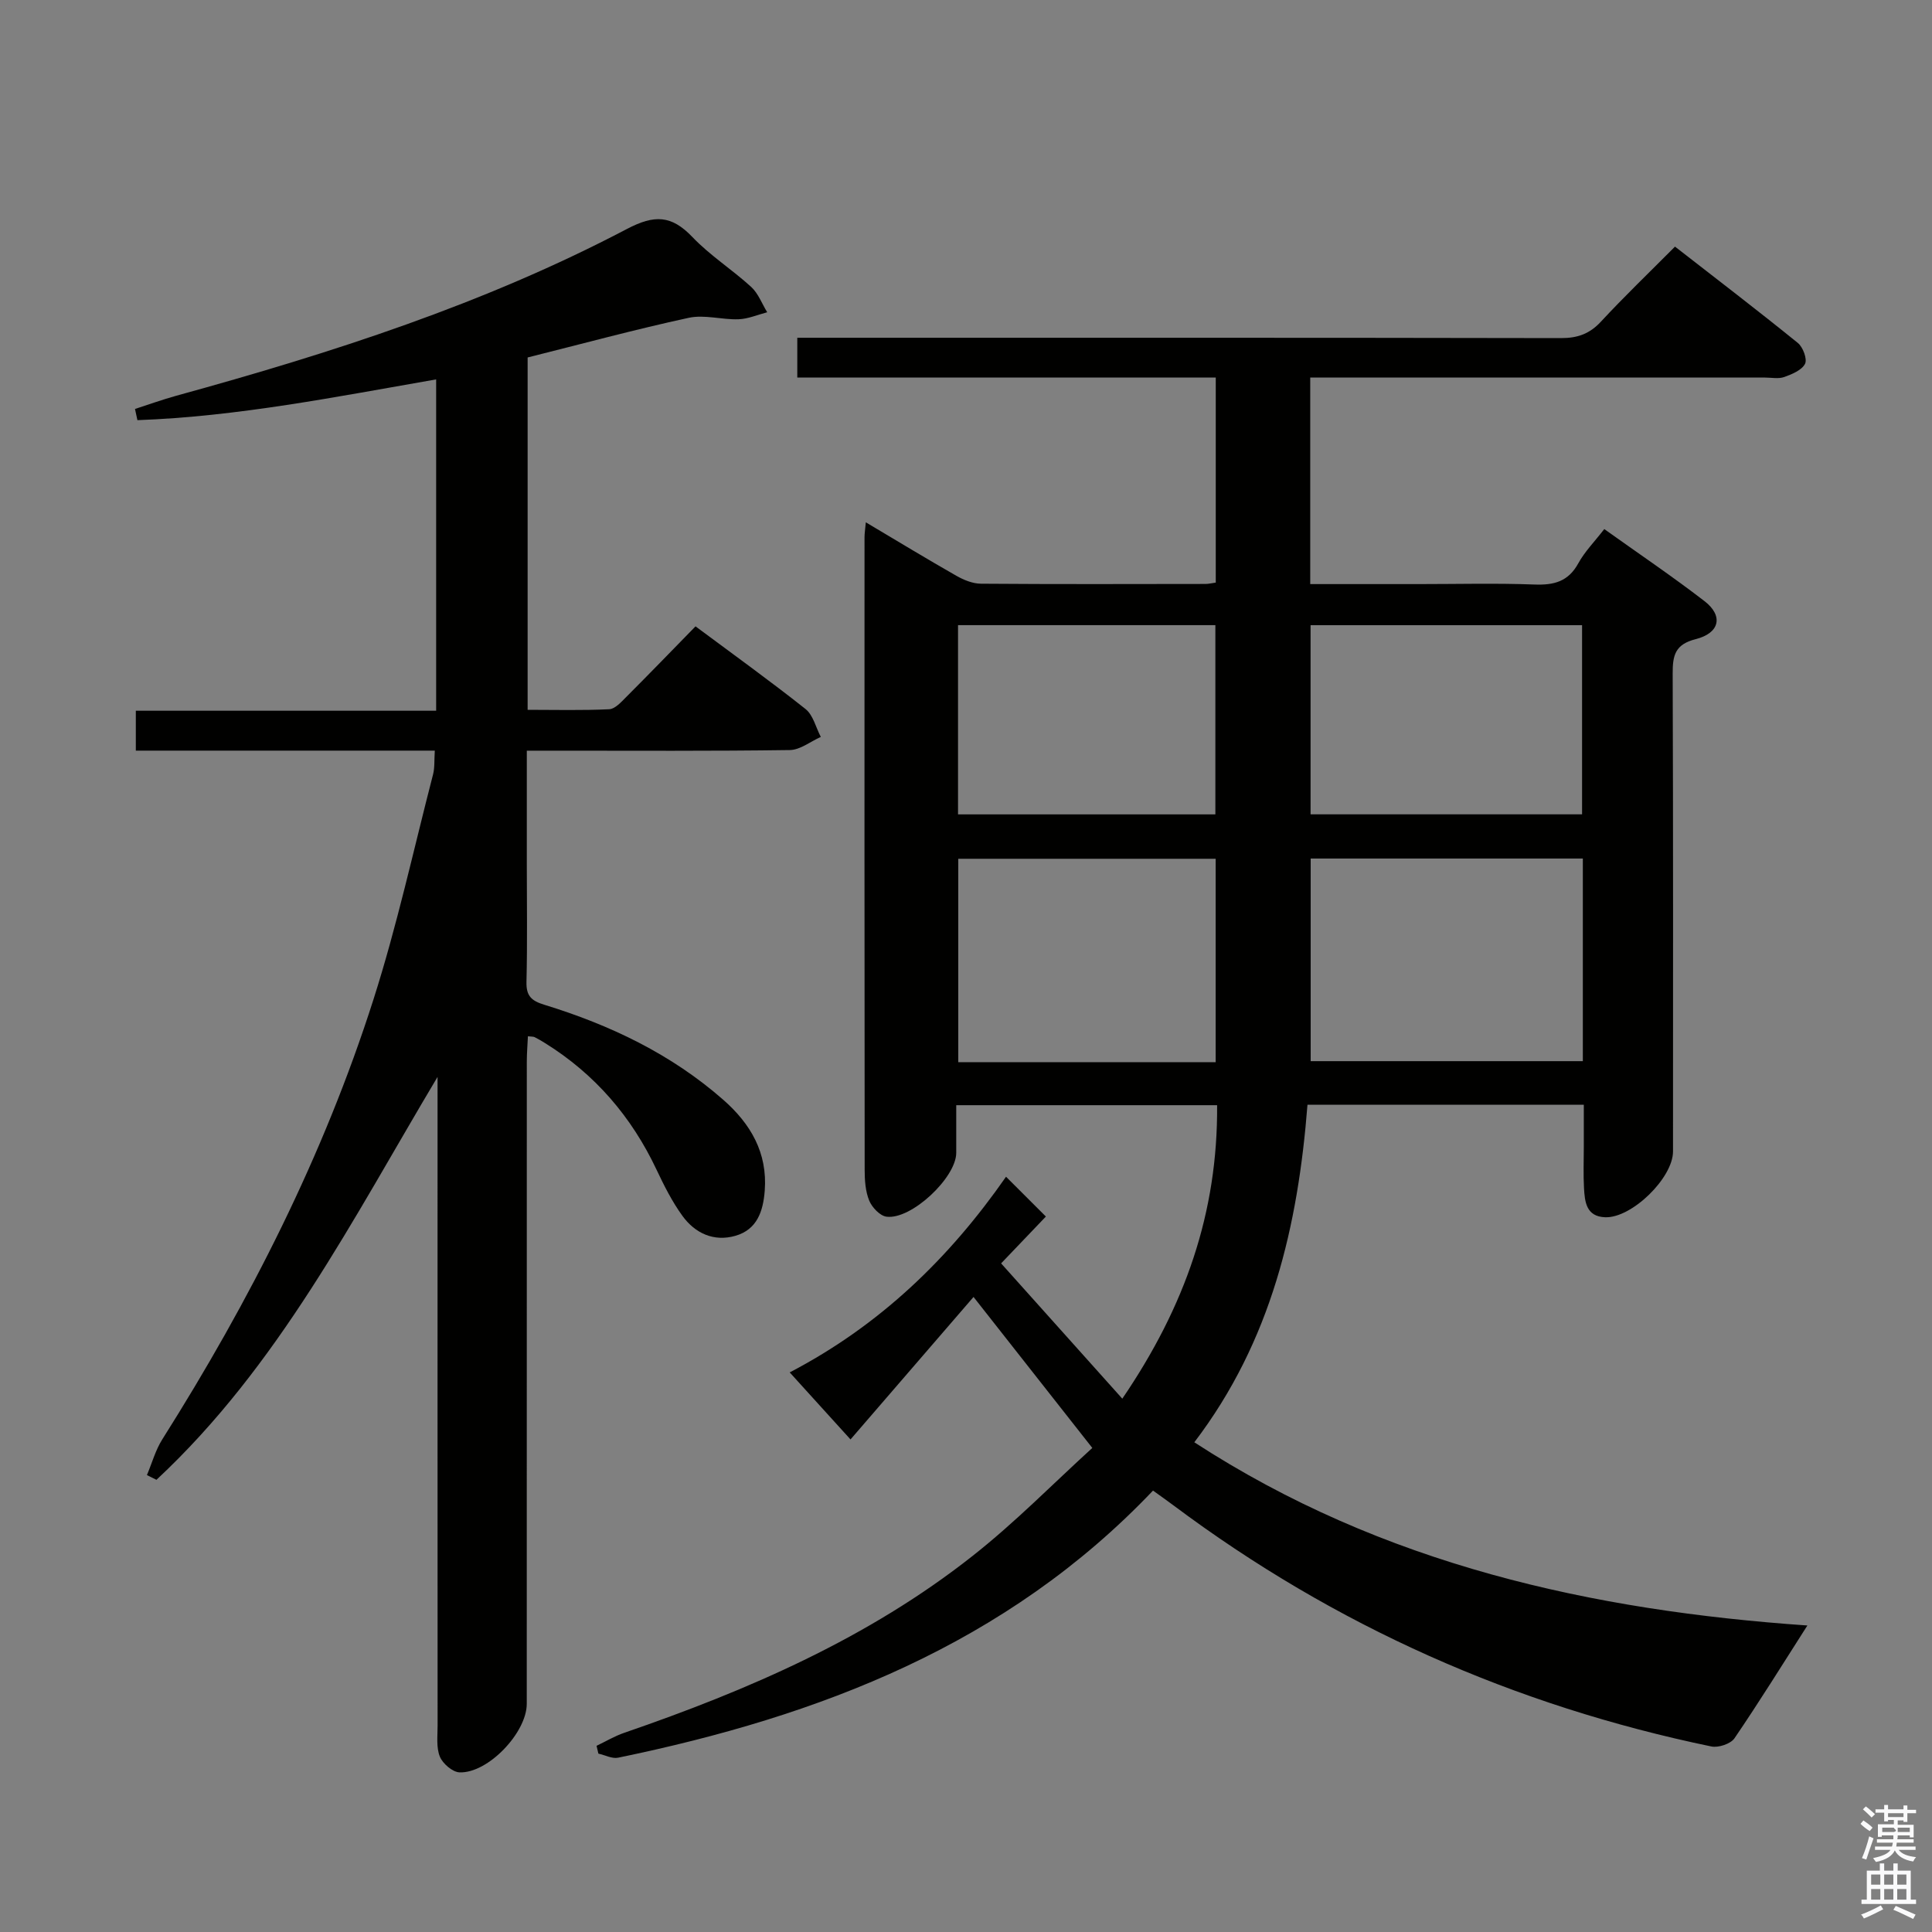 <svg enable-background="new 0 0 400 400" viewBox="0 0 400 400" xmlns="http://www.w3.org/2000/svg"><rect x="0" y="0" width="400" height="400" fill="#808080" stroke="none"/><path d="m385.2 377.6.6-.7c.6.4 1.3.9 1.9 1.5l-.6.7c-.8-.5-1.4-1-1.9-1.5zm.3 7.1c.6-1.4 1.1-2.9 1.5-4.5.3.1.6.3.9.4-.5 1.4-1 2.9-1.5 4.4zm.2-10.1.6-.6c.7.5 1.3 1.1 1.9 1.6l-.7.7c-.6-.6-1.2-1.2-1.8-1.7zm8.4-.8h.8v.9h1.8v.7h-1.8v1.8h-.8v-.3h-1.2v.9h3.3v2.6h-.8v-.4h-2.5c0 .3 0 .6-.1.8h3.4v.7h-3.5c0 .3-.1.6-.1.8h4v.7h-3.5c.7.9 1.9 1.3 3.6 1.5-.2.2-.4.5-.6.9-1.9-.3-3.2-1.1-3.8-2.3-.5 1.1-1.8 2-3.9 2.4-.2-.3-.4-.5-.6-.8 1.9-.4 3.1-.9 3.6-1.7h-3.2v-.7h3.5c.1-.2.1-.5.2-.8h-3.3v-.7h3.4c0-.2 0-.5 0-.8h-2.4v.3h-.8v-2.6h3.3v-.9h-1.2v.3h-.8v-1.8h-1.8v-.7h1.8v-.9h.8v.9h3.2zm-4.4 5.5h2.4c1-.3 0-.6 0-.9h-2.4zm1.2-3.1h3.2v-.8h-3.2zm4.4 2.2h-2.4v.9h2.5v-.9z" fill="#fafafb"/><path d="m389.2 385.8h.9v1.5h1.9v-1.5h.9v1.5h2.7v6h1.1v.9h-11.3v-.9h1.1v-6h2.7zm.2 8.7.5.8c-1.2.6-2.5 1.3-4 1.9-.2-.3-.3-.6-.6-.8 1.6-.6 3-1.3 4.1-1.9zm-2-4.3h1.9v-2.1h-1.9zm0 3.1h1.9v-2.2h-1.9zm2.7-3.1h1.9v-2.1h-1.9zm0 3.1h1.9v-2.2h-1.9zm2.4 1.3c1.4.6 2.7 1.2 4.1 1.8l-.5.9c-1.5-.7-2.8-1.4-4.1-1.9zm2.2-6.5h-1.9v2.1h1.9zm-1.9 5.2h1.9v-2.2h-1.9z" fill="#fafafb"/><g fill="#010100"><path d="m226.15 299.78c-8.57-10.89-16.36-20.8-24.59-31.26-8.03 9.3-16.53 19.15-25.47 29.5-4.11-4.53-8.16-9-12.59-13.88 18.6-9.7 32.97-23.54 44.79-40.51 2.85 2.84 5.4 5.39 8.25 8.24-2.89 3.02-5.61 5.87-9.27 9.7 8.17 9.12 16.31 18.2 25.09 28.01 13.02-19.1 19.79-38.55 19.63-60.76-17.98 0-35.69 0-54.01 0 0 3.32.01 6.59 0 9.87-.02 5.14-9.32 13.9-14.45 13.21-1.35-.18-2.99-1.92-3.57-3.33-.79-1.93-.94-4.23-.94-6.37-.05-43.66-.04-87.32-.03-130.97 0-.78.13-1.56.27-3.09 6.56 3.9 12.62 7.58 18.78 11.09 1.52.86 3.36 1.61 5.06 1.62 15.5.12 30.99.07 46.49.05.63 0 1.26-.16 2.12-.28 0-14.09 0-27.99 0-42.45-28.96 0-57.69 0-86.64 0 0-2.96 0-5.36 0-8.24h6.14c50.66 0 101.31-.03 151.97.07 3.44.01 5.94-.88 8.29-3.42 4.75-5.13 9.8-9.97 15.32-15.52 8.57 6.67 17.1 13.19 25.44 19.95 1.06.86 1.98 3.35 1.48 4.32-.68 1.32-2.7 2.15-4.31 2.73-1.19.42-2.64.11-3.97.11-29.49 0-58.99 0-88.48 0-1.8 0-3.6 0-5.68 0v42.76h22.45c8 0 16-.21 23.99.09 4.03.15 6.99-.61 9.06-4.39 1.33-2.43 3.36-4.48 5.38-7.09 7.08 5.06 14.08 9.78 20.75 14.92 3.93 3.03 3.18 6.61-1.83 7.87-4.25 1.08-4.77 3.33-4.76 7.08.12 32.99.07 65.99.07 98.98 0 5.49-8.54 13.83-14.04 13.63-3.93-.14-4.23-3.18-4.39-6.05-.16-2.82-.04-5.66-.04-8.5 0-2.8 0-5.61 0-8.74-19.17 0-37.93 0-57.21 0-1.96 24.97-7.42 48.86-23.43 69.88 39.08 25.41 82.51 34.85 126.93 37.93-5.06 7.91-9.91 15.75-15.1 23.36-.79 1.15-3.32 1.99-4.77 1.69-40.79-8.45-78-24.95-111.39-49.93-1.31-.98-2.65-1.92-4.22-3.05-30.34 31.91-69.02 46.7-110.74 55.3-1.25.26-2.72-.54-4.09-.84-.13-.54-.25-1.08-.38-1.62 1.9-.9 3.72-2 5.7-2.68 25.74-8.86 50.57-19.61 72.11-36.6 8.84-6.95 16.76-15.05 24.83-22.39zm45.21-122.03v41.95h56.35c0-14.07 0-27.83 0-41.95-18.89 0-37.63 0-56.35 0zm-19.67 42.16c0-14.29 0-28.16 0-42.11-18.01 0-35.71 0-53.29 0v42.11zm19.65-90.47v39.16h56.21c0-13.29 0-26.16 0-39.16-18.92 0-37.46 0-56.21 0zm-72.99-.01v39.18h53.28c0-13.29 0-26.18 0-39.18-17.93 0-35.5 0-53.28 0z"/><path d="m90.3 147.15c0-23.32 0-45.74 0-68.6-20.76 3.61-41.12 7.69-61.85 8.44-.17-.77-.33-1.55-.5-2.32 2.85-.92 5.67-1.94 8.56-2.74 32.09-8.82 63.72-18.99 93.28-34.52 5.71-3 9.22-2.88 13.56 1.66 3.65 3.83 8.24 6.74 12.17 10.33 1.47 1.35 2.23 3.47 3.32 5.25-1.98.51-3.95 1.38-5.94 1.45-3.44.12-7.05-1.01-10.31-.3-11.16 2.42-22.2 5.42-33.35 8.21v72.95c5.71 0 11.31.15 16.89-.12 1.22-.06 2.49-1.5 3.51-2.52 4.71-4.71 9.34-9.5 14.36-14.64 7.78 5.79 15.42 11.28 22.78 17.12 1.58 1.26 2.13 3.81 3.16 5.77-2.14.95-4.26 2.69-6.42 2.72-16.16.23-32.32.13-48.49.13-1.8 0-3.59 0-5.96 0v23.37c0 8.16.13 16.33-.07 24.49-.07 2.9 1 3.92 3.68 4.74 13.62 4.18 26.31 10.22 37.11 19.72 5.61 4.94 9.14 10.92 8.54 18.78-.33 4.3-1.6 8.05-6.07 9.34-4.46 1.28-8.35-.51-10.98-4.14-2.12-2.93-3.79-6.24-5.34-9.53-5.18-10.98-12.76-19.8-23.08-26.22-.71-.44-1.43-.87-2.17-1.24-.26-.13-.62-.09-1.39-.18-.08 1.77-.23 3.51-.23 5.25-.01 44.32-.01 88.64-.01 132.96 0 5.95-8 14.4-13.91 14.19-1.45-.05-3.48-1.8-4.08-3.25-.77-1.89-.47-4.25-.47-6.41-.02-42.99-.01-85.98-.01-128.97 0-1.79 0-3.57 0-5.36-17.52 29.36-32.93 59.87-58.2 83.42-.66-.33-1.31-.65-1.97-.98 1.05-2.48 1.77-5.17 3.19-7.41 18.1-28.65 33.38-58.71 43.7-91.03 4.89-15.3 8.32-31.06 12.35-46.63.36-1.39.23-2.92.36-4.92-20.77 0-41.19 0-61.9 0 0-2.93 0-5.35 0-8.26z"/></g></svg>